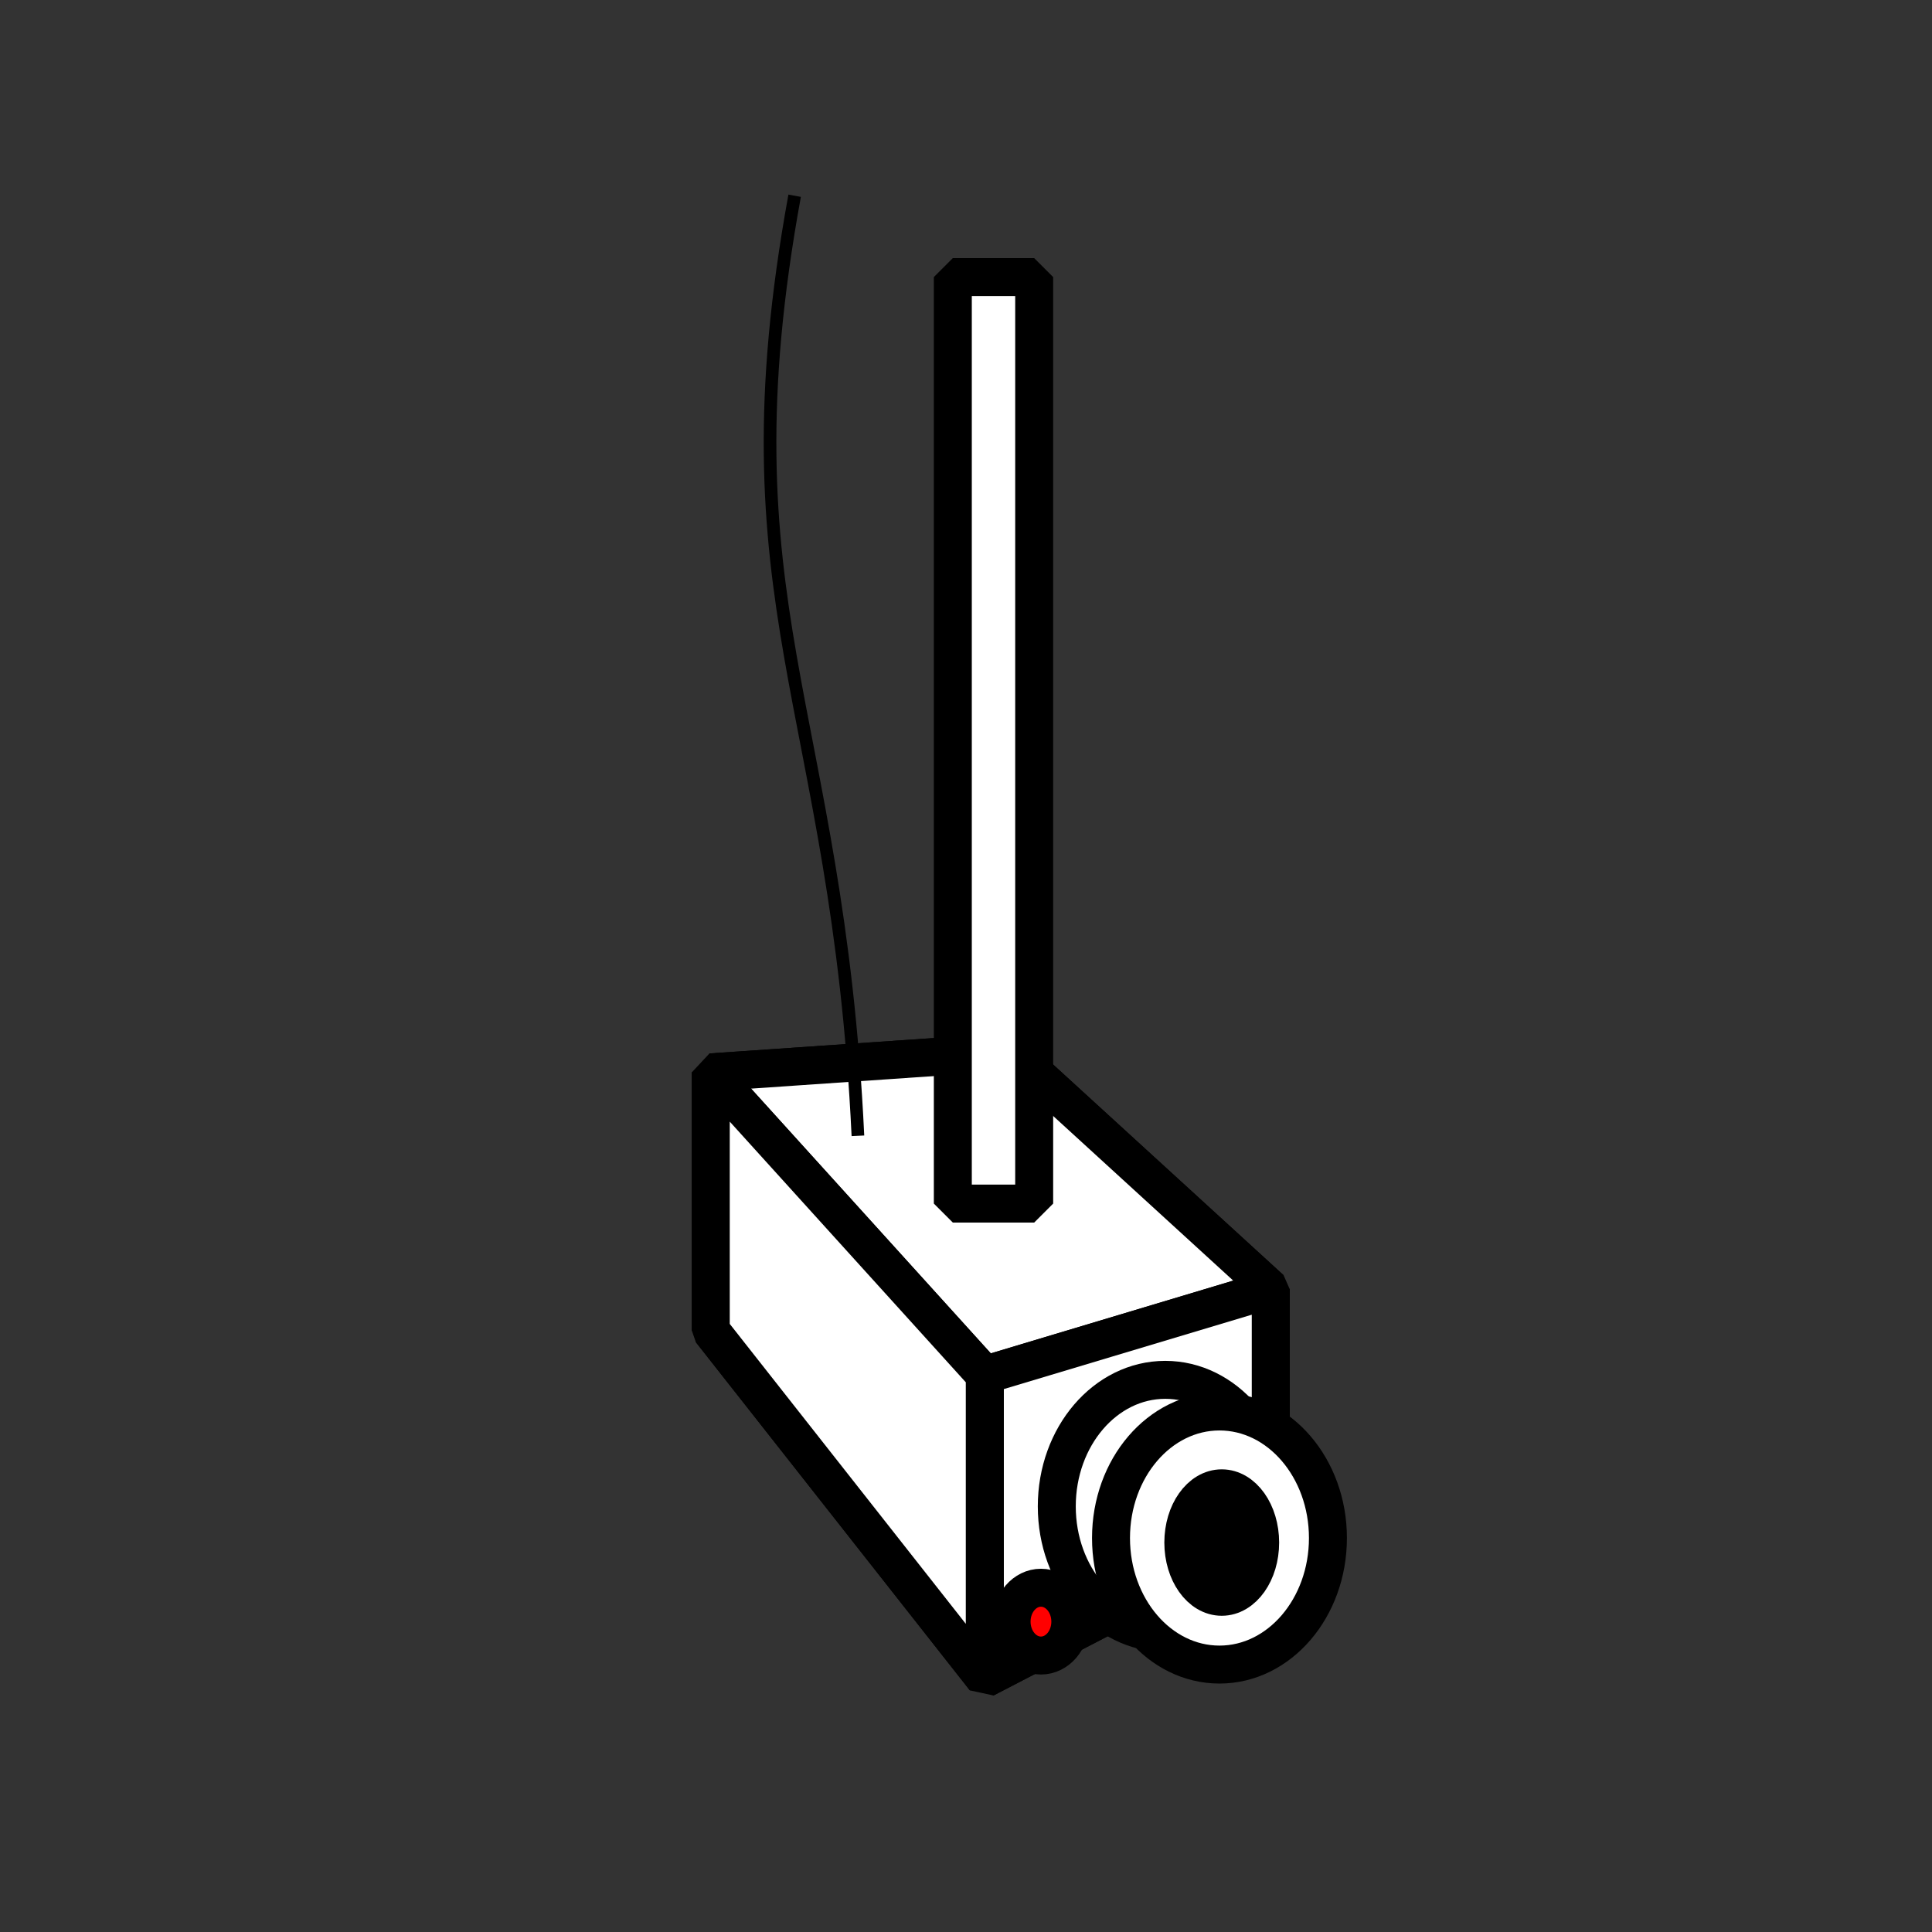 <?xml version="1.0" encoding="UTF-8" standalone="no"?>
<!-- Created with Inkscape (http://www.inkscape.org/) -->

<svg
   xmlns:dc="http://purl.org/dc/elements/1.1/"
   xmlns:cc="http://creativecommons.org/ns#"
   xmlns:rdf="http://www.w3.org/1999/02/22-rdf-syntax-ns#"
   xmlns:svg="http://www.w3.org/2000/svg"
   xmlns="http://www.w3.org/2000/svg"
   xmlns:sodipodi="http://sodipodi.sourceforge.net/DTD/sodipodi-0.dtd"
   xmlns:inkscape="http://www.inkscape.org/namespaces/inkscape"
   width="100"
   height="100"
   id="svg2"
   version="1.1"
   inkscape:version="0.48.2 r9819"
   sodipodi:docname="camera.svg">
  <rect width="100%" height="100%" fill="#333333" stroke="none"/>
  <defs
     id="defs4">
    <inkscape:perspective
       sodipodi:type="inkscape:persp3d"
       inkscape:vp_x="-43.534625 : 133.19819 : 1"
       inkscape:vp_y="0 : 655.07345 : 0"
       inkscape:vp_z="122.91592 : 50.378196 : 1"
       inkscape:persp3d-origin="47.645115 : -159.0353 : 1"
       id="perspective3781" />
  </defs>
  <sodipodi:namedview
     id="base"
     pagecolor="#ffffff"
     bordercolor="#666666"
     borderopacity="1.0"
     inkscape:pageopacity="0.0"
     inkscape:pageshadow="2"
     inkscape:zoom="5.6"
     inkscape:cx="43.501754"
     inkscape:cy="53.187404"
     inkscape:document-units="px"
     inkscape:current-layer="layer1"
     showgrid="false"
     inkscape:window-width="1920"
     inkscape:window-height="1028"
     inkscape:window-x="-8"
     inkscape:window-y="-8"
     inkscape:window-maximized="1" />
  <g
     inkscape:label="Layer 1"
     inkscape:groupmode="layer"
     id="layer1"
     transform="translate(0,-952.362)">
    <g
       id="g3809"
       transform="matrix(0.655,0,0,0.655,-196.073,751.814)">
      <g
         inkscape:corner7="-0.035483871 : 0.26925007 : 0.25 : 1"
         inkscape:corner0="0.13478461 : 0.29239524 : 0 : 1"
         inkscape:perspectiveID="#perspective3781"
         id="g3783"
         style="fill:#ffffff;fill-opacity:1;stroke:#000000;stroke-width:3;stroke-linecap:square;stroke-linejoin:bevel;stroke-miterlimit:4;stroke-dasharray:none;stroke-dashoffset:0"
         sodipodi:type="inkscape:box3d">
        <path
           d="m 355.515,411.318 21.653,27.513 22.598,-11.72 -20.523,-21.105 z"
           inkscape:box3dsidetype="13"
           style="fill:#ffffff;fill-rule:evenodd;stroke:#000000;stroke-linejoin:bevel"
           id="path3793"
           sodipodi:type="inkscape:box3dside" />
        <path
           d="m 355.515,390.922 0,20.396 23.729,-5.312 0,-16.714 z"
           inkscape:box3dsidetype="6"
           style="fill:#ffffff;fill-rule:evenodd;stroke:#000000;stroke-linejoin:bevel"
           id="path3785"
           sodipodi:type="inkscape:box3dside" />
        <path
           d="m 379.244,389.293 20.523,18.762 0,19.057 -20.523,-21.105 z"
           inkscape:box3dsidetype="11"
           style="fill:#ffffff;fill-rule:evenodd;stroke:#000000;stroke-linejoin:bevel"
           id="path3795"
           sodipodi:type="inkscape:box3dside" />
        <path
           d="m 355.515,390.922 21.653,23.912 22.598,-6.78 -20.523,-18.762 z"
           inkscape:box3dsidetype="5"
           style="fill:#ffffff;fill-rule:evenodd;stroke:#000000;stroke-linejoin:bevel"
           id="path3787"
           sodipodi:type="inkscape:box3dside" />
        <path
           d="m 377.168,414.835 0,23.997 22.598,-11.72 0,-19.057 z"
           inkscape:box3dsidetype="14"
           style="fill:#ffffff;fill-rule:evenodd;stroke:#000000;stroke-linejoin:bevel"
           id="path3791"
           sodipodi:type="inkscape:box3dside" />
        <path
           d="m 355.515,390.922 21.653,23.912 0,23.997 -21.653,-27.513 z"
           inkscape:box3dsidetype="3"
           style="fill:#ffffff;fill-rule:evenodd;stroke:#000000;stroke-linejoin:bevel"
           id="path3789"
           sodipodi:type="inkscape:box3dside" />
      </g>
      <path
         sodipodi:type="arc"
         style="fill:#ffffff;fill-opacity:1;stroke:#000000;stroke-width:3;stroke-linejoin:bevel;stroke-miterlimit:4;stroke-opacity:1;stroke-dasharray:none"
         id="path3773"
         sodipodi:cx="97.14286"
         sodipodi:cy="324.50504"
         sodipodi:rx="8.5714283"
         sodipodi:ry="10"
         d="m 105.714,324.505 c 0,5.523 -3.838,10 -8.571,10 -4.734,0 -8.571,-4.477 -8.571,-10 0,-5.523 3.838,-10 8.571,-10 4.734,0 8.571,4.477 8.571,10 z"
         transform="translate(294.286,100.714)" />
      <path
         transform="translate(298.571,103.214)"
         d="m 105.714,324.505 c 0,5.523 -3.838,10 -8.571,10 -4.734,0 -8.571,-4.477 -8.571,-10 0,-5.523 3.838,-10 8.571,-10 4.734,0 8.571,4.477 8.571,10 z"
         sodipodi:ry="10"
         sodipodi:rx="8.5714283"
         sodipodi:cy="324.50504"
         sodipodi:cx="97.14286"
         id="path3757"
         style="fill:#ffffff;fill-opacity:1;stroke:#000000;stroke-width:3;stroke-linejoin:bevel;stroke-miterlimit:4;stroke-opacity:1;stroke-dasharray:none"
         sodipodi:type="arc" />
      <path
         transform="translate(292.143,97.143)"
         d="m 106.786,330.934 c 0,2.367 -1.359,4.286 -3.036,4.286 -1.677,0 -3.036,-1.919 -3.036,-4.286 0,-2.367 1.359,-4.286 3.036,-4.286 1.677,0 3.036,1.919 3.036,4.286 z"
         sodipodi:ry="4.2857141"
         sodipodi:rx="3.0357144"
         sodipodi:cy="330.93362"
         sodipodi:cx="103.75"
         id="path3775"
         style="fill:#000000;fill-opacity:1;stroke:#000000;stroke-width:3;stroke-linecap:square;stroke-miterlimit:4;stroke-dasharray:none;stroke-dashoffset:0"
         sodipodi:type="arc" />
      <path
         transform="translate(1.071,-2.143)"
         d="m 382.857,436.469 c 0,1.479 -1.039,2.679 -2.321,2.679 -1.282,0 -2.321,-1.199 -2.321,-2.679 0,-1.479 1.039,-2.679 2.321,-2.679 1.282,0 2.321,1.199 2.321,2.679 z"
         sodipodi:ry="2.6785715"
         sodipodi:rx="2.3214285"
         sodipodi:cy="436.46933"
         sodipodi:cx="380.53571"
         id="path3803"
         style="fill:#ff0000;fill-opacity:1;stroke:#000000;stroke-width:3;stroke-linecap:square;stroke-linejoin:bevel;stroke-miterlimit:4;stroke-dasharray:none;stroke-dashoffset:0"
         sodipodi:type="arc" />
      <rect
         y="328.076"
         x="374.643"
         height="73.214"
         width="6.429"
         id="rect3805"
         style="fill:#ffffff;fill-opacity:1;stroke:#000000;stroke-width:3;stroke-linecap:square;stroke-linejoin:bevel;stroke-miterlimit:4;stroke-dasharray:none;stroke-dashoffset:0" />
      <path
         sodipodi:nodetypes="cc"
         inkscape:connector-curvature="0"
         id="path3807"
         d="m 362.143,321.648 c -5.909,32.338 3.383,40.187 5,74.286"
         style="fill:none;stroke:#000000;stroke-width:1px;stroke-linecap:butt;stroke-linejoin:miter;stroke-opacity:1" />
    </g>
  </g>
</svg>
